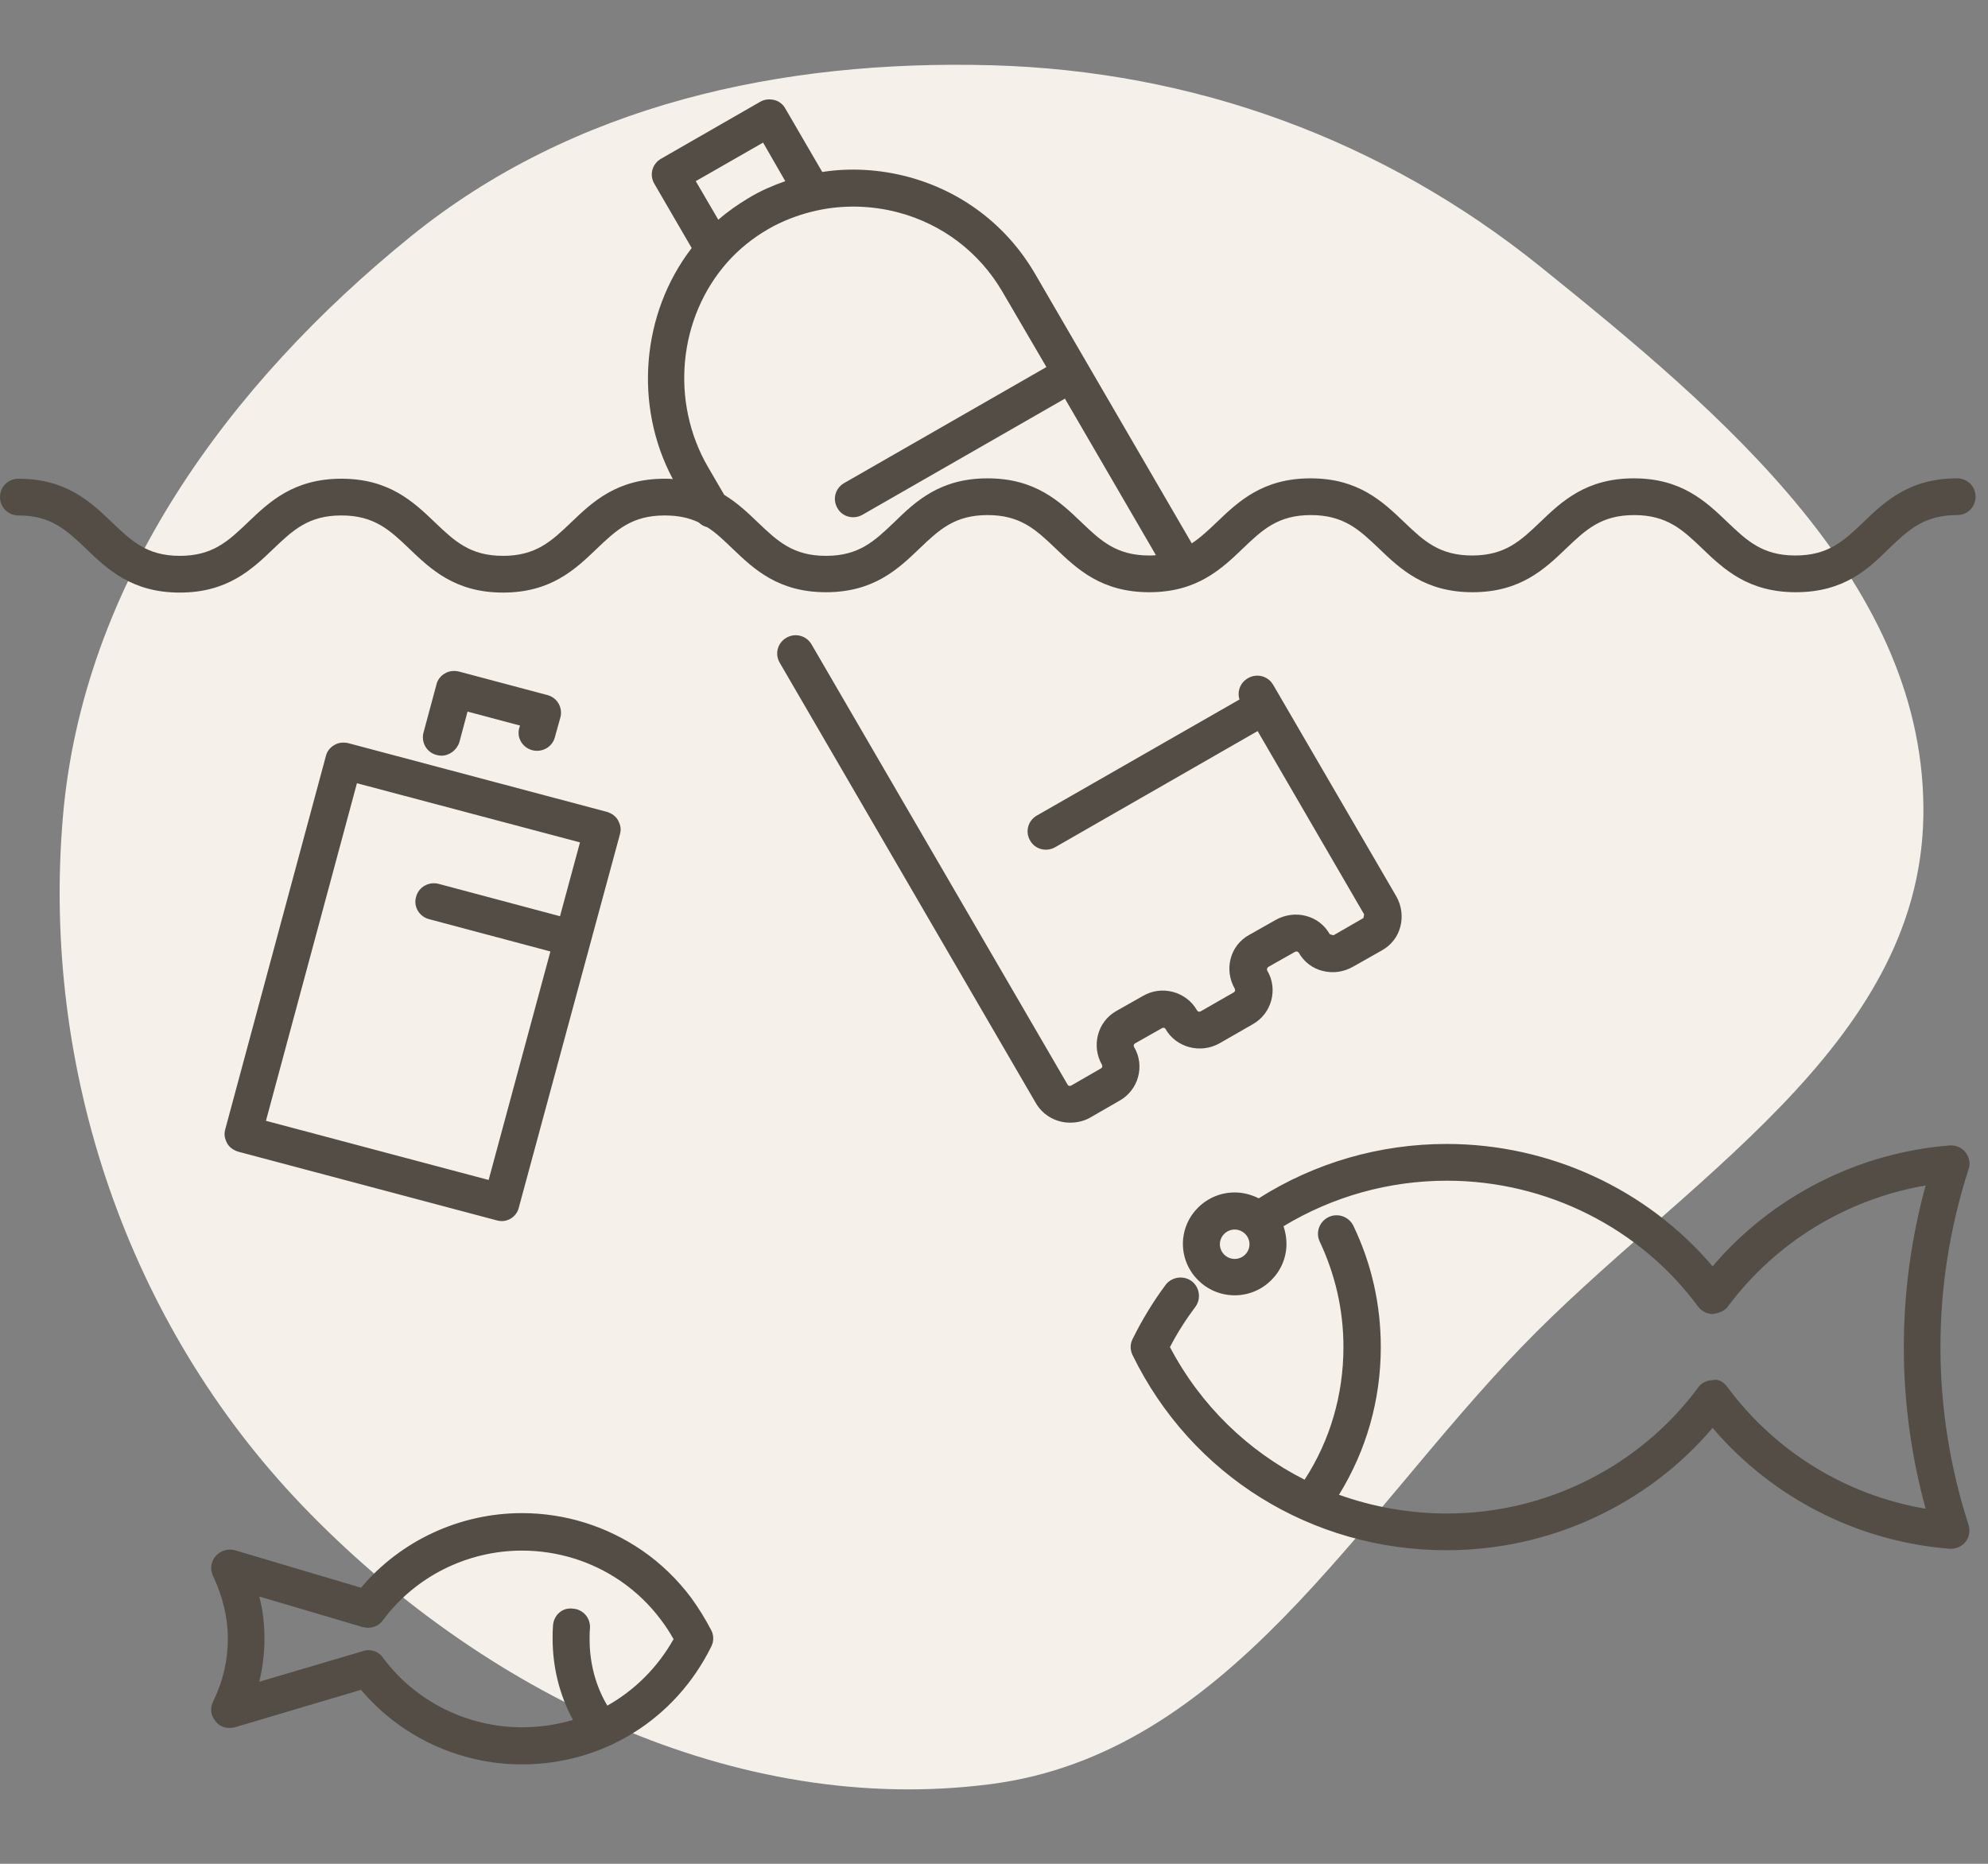 <svg width="128" height="120" viewBox="0 0 128 120" fill="none" xmlns="http://www.w3.org/2000/svg">
<rect x="0" y="0" width="128" height="120" fill="#808080" stroke="none"/>
<path fill-rule="evenodd" clip-rule="evenodd" d="M63.804 4.2C76.867 4.552 89.032 8.989 99.206 17.19C110.841 26.568 124.106 37.649 123.837 52.591C123.57 67.437 108.259 76.05 97.954 86.741C87.314 97.778 79.007 112.894 63.804 114.868C47.367 117.002 30.937 108.893 19.462 96.934C8.199 85.196 2.665 68.799 4.05 52.591C5.335 37.552 14.712 24.728 26.442 15.229C36.932 6.733 50.31 3.837 63.804 4.2Z" fill="#F5F0E9"/>
<path d="M33.604 113.6C29.603 113.6 25.793 111.826 23.244 108.799L15.123 111.211C14.671 111.329 14.17 111.211 13.885 110.833C13.575 110.478 13.504 109.981 13.718 109.555C14.361 108.255 14.671 106.883 14.671 105.511C14.671 104.139 14.337 102.791 13.718 101.467C13.504 101.041 13.575 100.544 13.885 100.19C14.194 99.835 14.694 99.693 15.123 99.811L23.244 102.224C25.793 99.196 29.603 97.422 33.604 97.422C36.367 97.422 39.034 98.25 41.32 99.811C42.535 100.639 43.63 101.703 44.512 102.886C44.988 103.548 45.417 104.234 45.798 104.967C45.964 105.298 45.964 105.677 45.798 106.008C43.488 110.691 38.843 113.6 33.604 113.6ZM23.697 106.244C24.078 106.244 24.435 106.41 24.649 106.717C26.721 109.532 30.079 111.211 33.604 111.211C34.747 111.211 35.843 111.045 36.891 110.738C36.033 109.153 35.581 107.356 35.581 105.511C35.581 105.227 35.581 104.944 35.605 104.66C35.652 103.998 36.2 103.477 36.891 103.572C37.557 103.619 38.034 104.187 37.986 104.849C37.962 105.062 37.962 105.298 37.962 105.535C37.962 107.072 38.343 108.538 39.105 109.816C40.868 108.822 42.344 107.356 43.368 105.535C43.13 105.109 42.868 104.707 42.583 104.329C41.868 103.359 40.963 102.484 39.963 101.798C38.105 100.521 35.89 99.835 33.604 99.835C30.079 99.835 26.721 101.514 24.649 104.329C24.363 104.731 23.84 104.896 23.339 104.754L16.695 102.791C16.933 103.69 17.028 104.612 17.028 105.535C17.028 106.457 16.909 107.38 16.695 108.278L23.339 106.315C23.459 106.268 23.578 106.244 23.697 106.244ZM93.143 99.811C84.451 99.811 76.711 95.01 72.924 87.253C72.757 86.921 72.757 86.543 72.924 86.212C73.519 85.006 74.234 83.823 75.043 82.735C75.424 82.215 76.187 82.097 76.711 82.475C77.234 82.854 77.354 83.61 76.972 84.131C76.353 84.959 75.806 85.81 75.329 86.732C77.306 90.493 80.354 93.425 83.998 95.27C85.641 92.74 86.499 89.807 86.499 86.732C86.499 84.344 85.975 82.073 84.975 79.945C84.689 79.353 84.951 78.644 85.546 78.36C86.142 78.076 86.856 78.336 87.142 78.927C88.309 81.364 88.904 83.989 88.904 86.732C88.904 90.138 87.975 93.378 86.213 96.24C88.404 97.02 90.738 97.446 93.167 97.446C99.55 97.446 105.575 94.419 109.338 89.334C109.553 89.026 109.91 88.861 110.291 88.861C110.648 88.743 111.029 89.026 111.243 89.334C114.339 93.496 118.912 96.287 123.985 97.139C123.056 93.757 122.58 90.256 122.58 86.732C122.58 83.208 123.056 79.708 123.985 76.326C118.912 77.201 114.339 79.968 111.243 84.131C111.029 84.438 110.6 84.556 110.291 84.604C109.91 84.604 109.553 84.415 109.338 84.131C105.599 79.046 99.55 76.019 93.167 76.019C89.428 76.019 85.808 77.035 82.641 78.951C82.76 79.306 82.831 79.684 82.831 80.086C82.831 81.908 81.331 83.398 79.497 83.398C77.663 83.398 76.163 81.908 76.163 80.086C76.163 78.265 77.663 76.775 79.497 76.775C80.045 76.775 80.569 76.917 81.045 77.154C84.665 74.86 88.833 73.653 93.143 73.653C99.764 73.653 106.052 76.562 110.267 81.529C114.101 77.035 119.603 74.221 125.533 73.748C125.938 73.724 126.319 73.89 126.557 74.197C126.795 74.505 126.89 74.93 126.747 75.285C125.557 78.975 124.937 82.83 124.937 86.732C124.937 90.635 125.557 94.49 126.747 98.179C126.867 98.558 126.795 98.96 126.557 99.267C126.319 99.575 125.914 99.74 125.533 99.717C119.579 99.244 114.101 96.429 110.267 91.936C106.052 96.902 99.764 99.811 93.143 99.811ZM79.497 79.164C78.973 79.164 78.544 79.59 78.544 80.11C78.544 80.63 78.973 81.056 79.497 81.056C80.021 81.056 80.45 80.63 80.45 80.11C80.45 79.59 80.021 79.164 79.497 79.164ZM32.294 78.62C32.199 78.62 32.08 78.596 31.985 78.573L15.337 74.15C15.028 74.055 14.766 73.866 14.623 73.606C14.528 73.417 14.456 73.228 14.456 73.015C14.456 72.92 14.48 72.802 14.504 72.707L20.982 48.678C21.053 48.371 21.267 48.11 21.529 47.968C21.791 47.803 22.125 47.779 22.434 47.85L39.082 52.273C39.391 52.368 39.653 52.557 39.796 52.817C39.891 53.006 39.963 53.195 39.963 53.408C39.963 53.503 39.939 53.621 39.915 53.716L38.01 60.74L33.413 77.721C33.294 78.265 32.818 78.62 32.294 78.62ZM17.123 72.163L31.461 75.971L35.438 61.26L27.626 59.179C26.983 59.014 26.602 58.351 26.793 57.736C26.959 57.098 27.626 56.743 28.245 56.908L36.057 58.99L37.343 54.236L22.982 50.428L17.123 72.163ZM68.899 72.282C68.018 72.282 67.16 71.832 66.684 71.004L50.204 42.671C49.87 42.103 50.061 41.394 50.632 41.062C51.204 40.731 51.918 40.92 52.252 41.488L68.732 69.822C68.78 69.916 68.875 69.94 68.97 69.893L70.9 68.781C70.971 68.734 70.995 68.639 70.947 68.545C70.257 67.339 70.661 65.778 71.876 65.092L73.591 64.122C74.805 63.413 76.377 63.838 77.068 65.044C77.115 65.139 77.211 65.163 77.306 65.115L79.449 63.886C79.521 63.838 79.545 63.744 79.497 63.649C79.164 63.058 79.068 62.372 79.235 61.733C79.402 61.071 79.83 60.527 80.426 60.196L82.141 59.226C82.736 58.895 83.427 58.801 84.07 58.966C84.737 59.132 85.284 59.557 85.618 60.149L85.856 60.22L87.785 59.108L87.832 58.872L80.974 47.07L67.946 54.543C67.375 54.875 66.636 54.685 66.327 54.118C65.993 53.55 66.184 52.841 66.756 52.51L79.807 45.036C79.64 44.516 79.854 43.948 80.354 43.664C80.926 43.333 81.64 43.522 81.974 44.09L89.904 57.713C90.238 58.304 90.333 58.99 90.166 59.652C90 60.314 89.571 60.858 88.976 61.189L87.094 62.254C86.499 62.585 85.832 62.679 85.165 62.514C84.498 62.348 83.951 61.922 83.617 61.331C83.57 61.26 83.45 61.237 83.379 61.284L81.664 62.254C81.593 62.301 81.545 62.419 81.593 62.49C82.307 63.696 81.879 65.257 80.664 65.943L78.521 67.173C77.306 67.859 75.734 67.457 75.043 66.251C74.996 66.156 74.901 66.156 74.805 66.203L73.091 67.173C72.995 67.22 72.972 67.315 73.019 67.409C73.734 68.616 73.305 70.177 72.09 70.863L70.161 71.974C69.78 72.187 69.328 72.282 68.899 72.282ZM28.412 48.654C28.317 48.654 28.198 48.631 28.103 48.607C27.46 48.441 27.102 47.779 27.269 47.164L28.103 44.066C28.174 43.759 28.388 43.498 28.65 43.357C28.912 43.191 29.246 43.167 29.555 43.238L35.247 44.752C35.89 44.917 36.248 45.58 36.081 46.195L35.724 47.472C35.557 48.11 34.89 48.465 34.271 48.3C33.628 48.134 33.247 47.472 33.437 46.857L33.485 46.715L30.103 45.816L29.579 47.779C29.413 48.3 28.936 48.654 28.412 48.654ZM115.626 38.13C112.553 38.13 110.981 36.64 109.6 35.315C108.338 34.109 107.338 33.163 105.218 33.163C103.098 33.163 102.098 34.109 100.836 35.315C99.455 36.64 97.883 38.13 94.811 38.13C91.738 38.13 90.166 36.64 88.785 35.315C87.523 34.109 86.523 33.163 84.403 33.163C82.283 33.163 81.283 34.109 80.021 35.315C78.64 36.64 77.068 38.13 73.996 38.13C70.923 38.13 69.352 36.64 67.97 35.315C66.708 34.109 65.708 33.163 63.588 33.163C61.468 33.163 60.468 34.109 59.206 35.315C57.825 36.64 56.253 38.13 53.181 38.13C50.108 38.13 48.536 36.64 47.155 35.315C46.607 34.795 46.107 34.298 45.536 33.944C45.321 33.896 45.131 33.778 44.988 33.636C44.393 33.352 43.702 33.187 42.797 33.187C40.677 33.187 39.677 34.133 38.415 35.339C37.033 36.663 35.462 38.153 32.389 38.153C29.317 38.153 27.745 36.663 26.364 35.339C25.102 34.133 24.102 33.187 21.982 33.187C19.862 33.187 18.862 34.133 17.6 35.339C16.218 36.663 14.647 38.153 11.575 38.153C8.502 38.153 6.93 36.663 5.549 35.339C4.287 34.133 3.287 33.187 1.191 33.187C0.524 33.187 0 32.666 0 32.004C0 31.342 0.524 30.822 1.191 30.822C4.263 30.822 5.835 32.312 7.216 33.636C8.478 34.842 9.479 35.788 11.575 35.788C13.694 35.788 14.694 34.842 15.957 33.636C17.338 32.312 18.91 30.822 21.982 30.822C25.054 30.822 26.626 32.312 28.007 33.636C29.27 34.842 30.27 35.788 32.389 35.788C34.509 35.788 35.509 34.842 36.772 33.636C38.153 32.312 39.725 30.822 42.797 30.822C42.987 30.822 43.154 30.822 43.321 30.845C40.796 26.115 41.297 20.179 44.535 15.969L42.13 11.83C41.797 11.262 41.987 10.553 42.559 10.222L48.941 6.556C49.227 6.39 49.537 6.367 49.846 6.437C50.156 6.508 50.418 6.721 50.561 6.981L52.942 11.073C54.752 10.789 56.658 10.908 58.444 11.38C61.921 12.303 64.803 14.502 66.613 17.577L76.734 34.984C77.306 34.606 77.806 34.133 78.354 33.612C79.735 32.288 81.307 30.798 84.379 30.798C87.451 30.798 89.023 32.288 90.405 33.612C91.667 34.819 92.667 35.765 94.787 35.765C96.906 35.765 97.907 34.819 99.169 33.612C100.55 32.288 102.122 30.798 105.194 30.798C108.266 30.798 109.838 32.288 111.22 33.612C112.482 34.819 113.482 35.765 115.602 35.765C117.721 35.765 118.722 34.819 119.984 33.612C121.365 32.288 122.937 30.798 126.009 30.798C126.676 30.798 127.2 31.318 127.2 31.98C127.2 32.643 126.676 33.163 126.009 33.163C123.89 33.163 122.889 34.109 121.627 35.315C120.293 36.64 118.722 38.13 115.626 38.13ZM63.588 30.798C66.66 30.798 68.232 32.288 69.614 33.612C70.876 34.819 71.876 35.765 73.996 35.765C74.138 35.765 74.305 35.765 74.424 35.741L68.566 25.666L55.538 33.139C54.967 33.471 54.228 33.281 53.919 32.714C53.586 32.146 53.776 31.436 54.348 31.105L67.375 23.632L64.541 18.783C63.064 16.253 60.683 14.431 57.825 13.675C56.11 13.225 54.3 13.178 52.585 13.556C51.609 13.769 50.704 14.1 49.823 14.55C49.703 14.621 49.561 14.692 49.441 14.763C48.465 15.33 47.584 16.04 46.846 16.867C43.654 20.462 43.154 25.878 45.583 30.065L46.631 31.862C47.489 32.383 48.156 33.021 48.798 33.636C50.061 34.842 51.061 35.788 53.181 35.788C55.3 35.788 56.3 34.842 57.563 33.636C58.944 32.288 60.516 30.798 63.588 30.798ZM44.797 11.664L46.25 14.148C46.846 13.627 47.489 13.178 48.156 12.776C48.203 12.752 48.251 12.729 48.275 12.705C48.989 12.279 49.751 11.948 50.561 11.664L49.132 9.181L44.797 11.664Z" fill="#544D46"/>
</svg>
